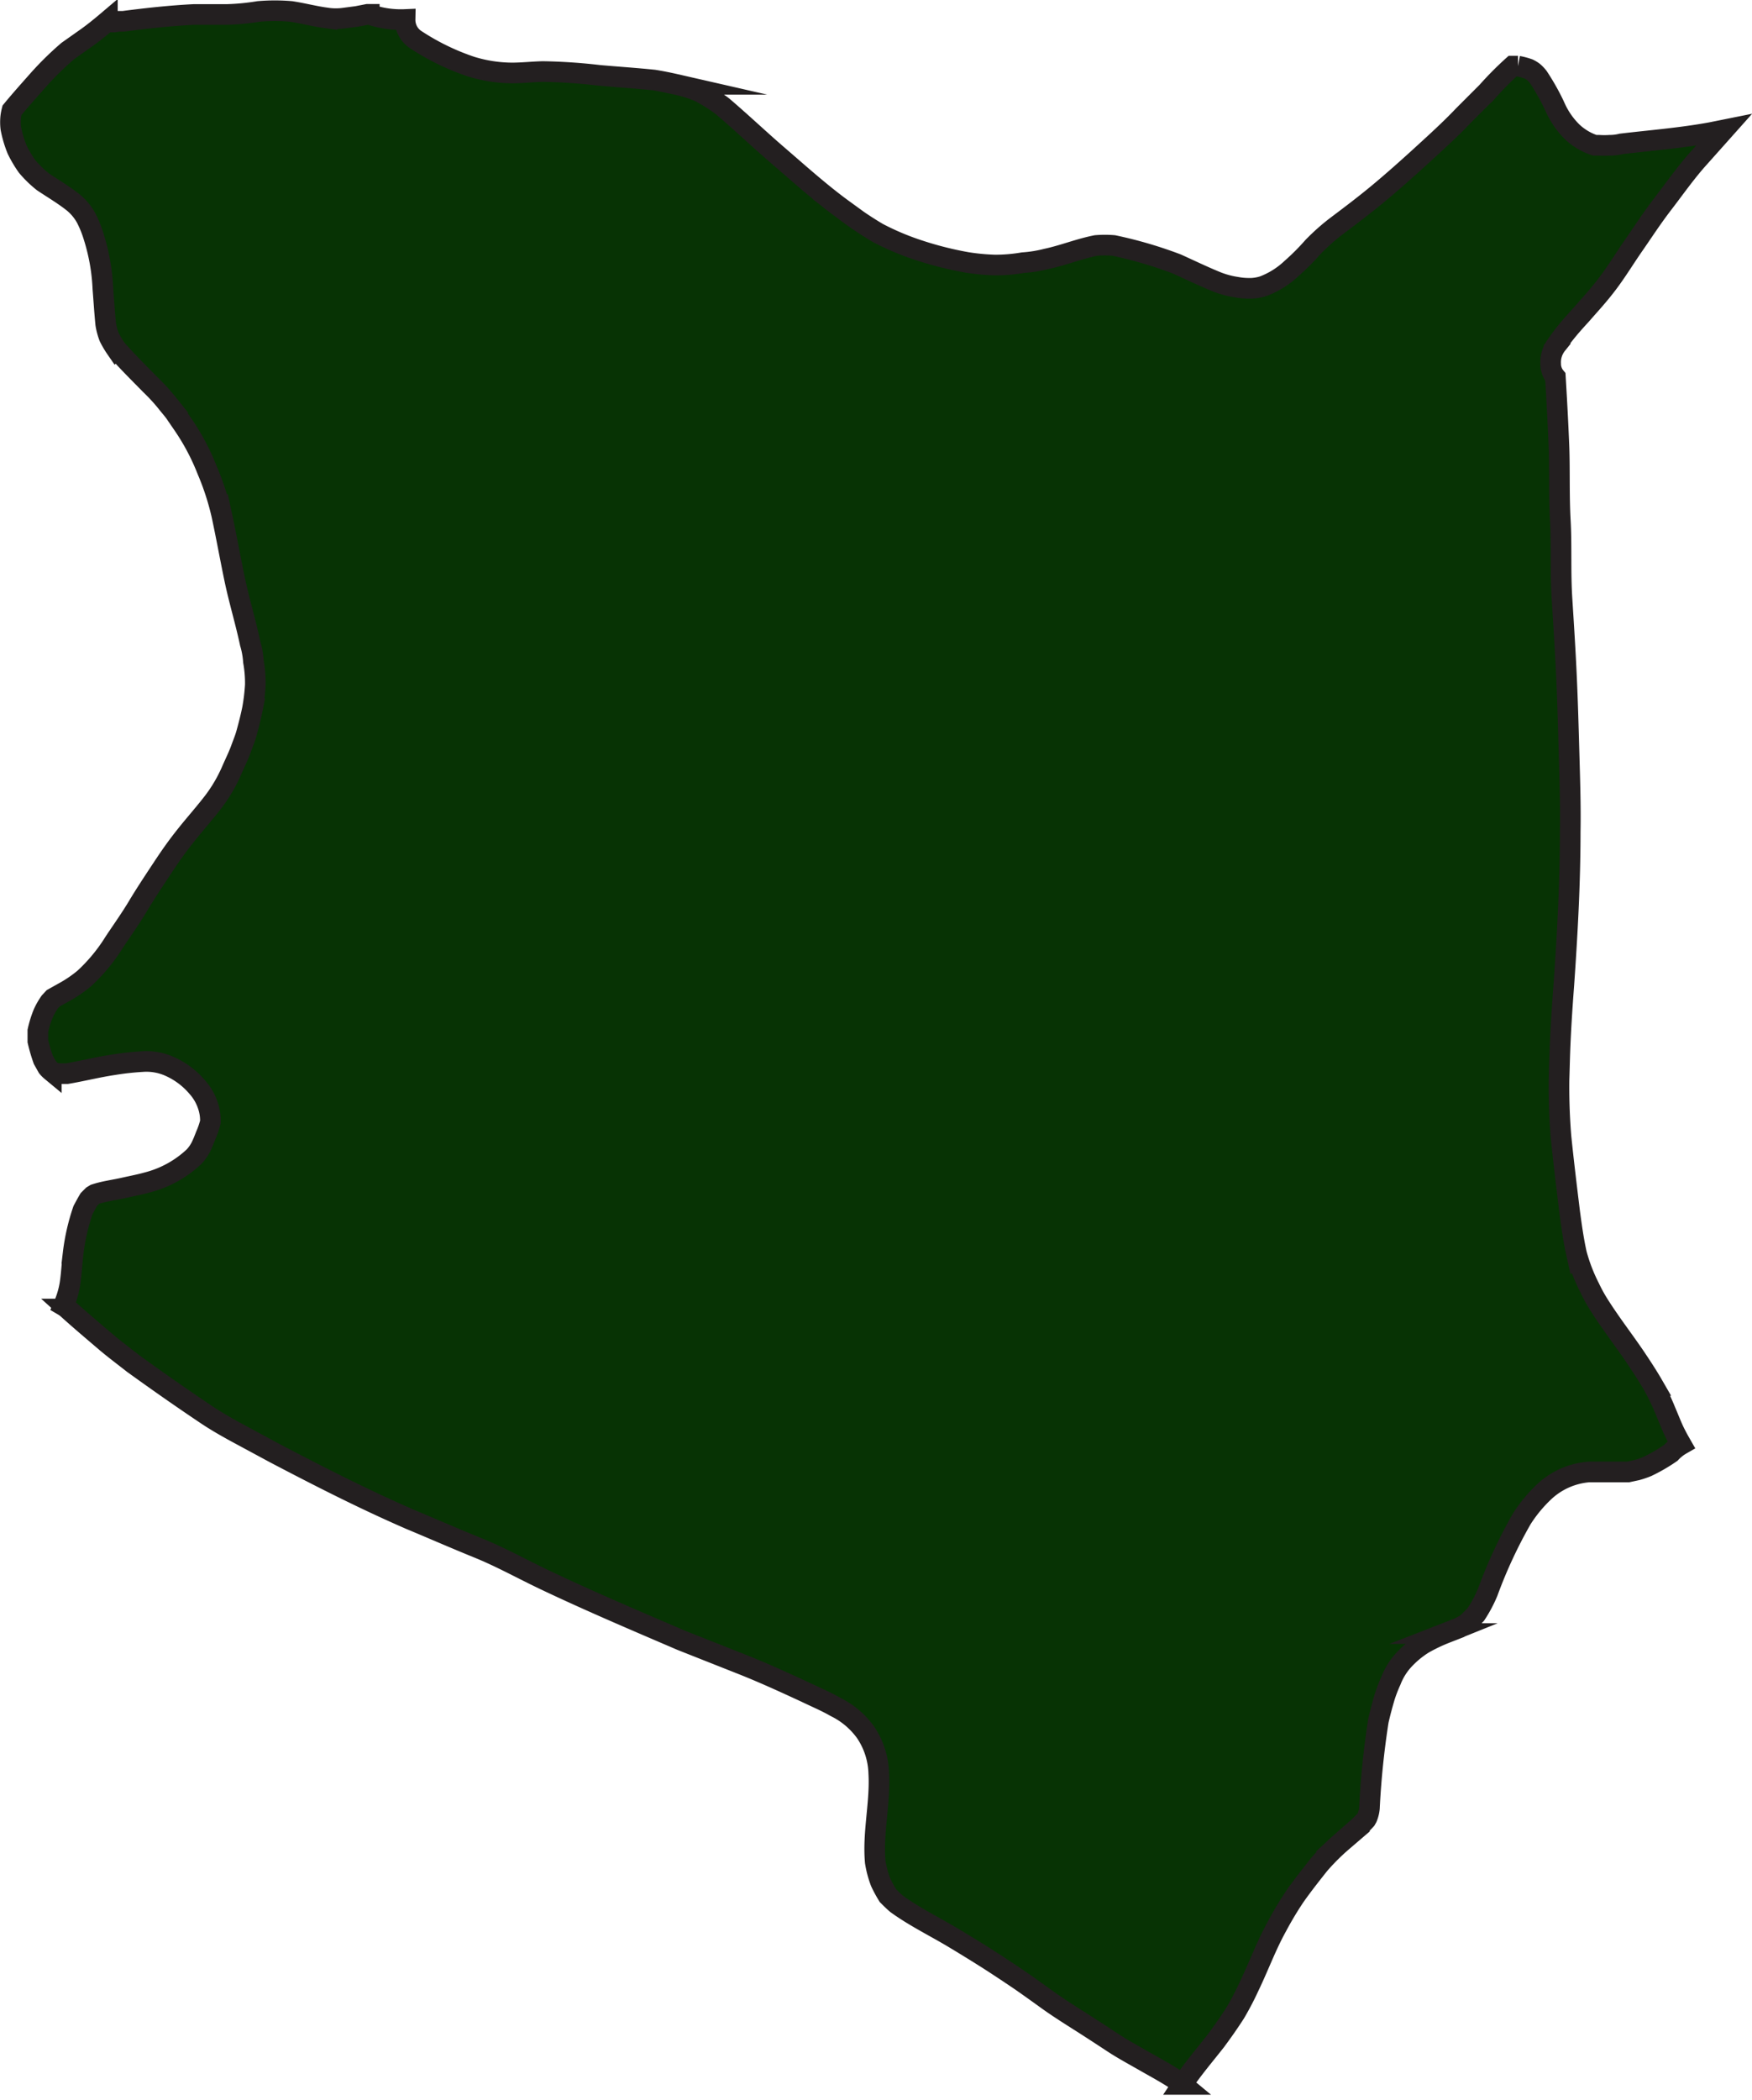 <svg xmlns="http://www.w3.org/2000/svg" width="84.926" height="101.725" viewBox="0 0 84.926 101.725">
  <defs>
    <style>
      .cls-1 {
        fill: #073304;
        stroke: #231f20;
        stroke-miterlimit: 10;
      }
    </style>
  </defs>
  <path id="kenya" class="cls-1" d="M638.984,384.719a8.222,8.222,0,0,1-1.142.662,4.34,4.34,0,0,1-.5.171l-.422.091h-1.9a3.584,3.584,0,0,0-2.123.913,6.85,6.85,0,0,0-1.142,1.37,23.182,23.182,0,0,0-1.644,3.539,6.44,6.44,0,0,1-.571,1.073c-.148.16-.3.308-.457.457l-.343.194-.731.285a8.328,8.328,0,0,0-1.016.491,4.643,4.643,0,0,0-.993.833,3.172,3.172,0,0,0-.582.959,6.819,6.819,0,0,0-.308.8c-.114.388-.217.776-.3,1.142a40.307,40.307,0,0,0-.434,4.235,1.588,1.588,0,0,1-.114.457l-.057.1c-.342.377-.742.685-1.142,1.05a10.6,10.6,0,0,0-1.142,1.142c-.388.491-.776.982-1.142,1.5a16.458,16.458,0,0,0-.89,1.484c-.514.925-.879,1.929-1.336,2.877a14.3,14.3,0,0,1-.685,1.313c-.3.468-.605.9-.936,1.347-.548.7-1.142,1.393-1.621,2.112a2.842,2.842,0,0,0-.3-.217c-.5-.331-1.016-.605-1.53-.9s-1.05-.582-1.553-.913-1.027-.674-1.541-1-1.085-.685-1.61-1.062-1.073-.776-1.621-1.142-.959-.639-1.45-.948-1.085-.674-1.633-1c-.879-.514-1.792-.97-2.614-1.564-.148-.126-.285-.263-.422-.4a6.1,6.1,0,0,1-.354-.651,4.807,4.807,0,0,1-.262-.982c-.126-1.438.251-2.865.171-4.292a3.734,3.734,0,0,0-.639-1.986,3.915,3.915,0,0,0-1.461-1.233c-.457-.263-.948-.468-1.427-.7-1.039-.48-2.078-.959-3.151-1.381l-2.888-1.142c-2.18-.936-4.361-1.861-6.507-2.877-1.142-.537-2.215-1.142-3.345-1.6s-2.192-.925-3.288-1.381c-2.283-.993-4.407-2.078-6.564-3.208l-1.884-1.016c-.5-.274-1-.559-1.473-.879-1.142-.765-2.283-1.564-3.425-2.386l-.08-.057c-.434-.342-.879-.674-1.3-1.027-.628-.537-1.267-1.073-1.872-1.621a1.318,1.318,0,0,0-.217-.16,4.36,4.36,0,0,0,.308-1.016c.08-.5.1-1.016.16-1.518a10.183,10.183,0,0,1,.479-2.1c.091-.171.183-.342.285-.514l.183-.183.114-.069c.445-.148.925-.205,1.381-.308s.776-.16,1.142-.263a5.16,5.16,0,0,0,2.283-1.256,2.072,2.072,0,0,0,.377-.571c.069-.148.126-.3.183-.445a4.078,4.078,0,0,0,.228-.662,2.285,2.285,0,0,0-.114-.776,2.512,2.512,0,0,0-.525-.913,3.754,3.754,0,0,0-1.244-.959,2.751,2.751,0,0,0-1.438-.274,13.142,13.142,0,0,0-1.347.148c-.776.114-1.541.308-2.283.434H560.8l-.228-.069-.091-.057a1.377,1.377,0,0,1-.183-.183l-.205-.365a8.152,8.152,0,0,1-.263-.9v-.5a5.193,5.193,0,0,1,.263-.845,3.439,3.439,0,0,1,.32-.559l.16-.171.536-.3a6.072,6.072,0,0,0,.97-.662,8.38,8.38,0,0,0,1.461-1.77c.388-.582.788-1.142,1.142-1.735s.81-1.279,1.233-1.918.731-1.062,1.142-1.575.879-1.039,1.29-1.575a7.329,7.329,0,0,0,.879-1.507c.148-.342.32-.685.445-1.027s.194-.5.263-.742c.114-.411.217-.811.3-1.221a9.816,9.816,0,0,0,.137-1.142,5.882,5.882,0,0,0-.091-1.142,4.053,4.053,0,0,0-.16-.89c-.217-1.027-.525-2.032-.742-3.059s-.411-2.123-.639-3.174a12.739,12.739,0,0,0-.7-2.146,11.007,11.007,0,0,0-1.142-2.169l-.343-.5c-.137-.217-.32-.411-.479-.616a8.841,8.841,0,0,0-.765-.833c-.571-.582-1.141-1.142-1.689-1.77a4.568,4.568,0,0,1-.331-.559,3.118,3.118,0,0,1-.171-.639c-.057-.571-.091-1.142-.137-1.712a9.641,9.641,0,0,0-.228-1.712c-.068-.3-.148-.594-.24-.879a5.328,5.328,0,0,0-.343-.833,2.569,2.569,0,0,0-.73-.833c-.434-.331-.913-.616-1.359-.913a5.387,5.387,0,0,1-.776-.754,5.8,5.8,0,0,1-.479-.81,5.434,5.434,0,0,1-.308-1.039,2.471,2.471,0,0,1,0-.582,2.55,2.55,0,0,1,.057-.285c.411-.5.845-.982,1.279-1.473a15.077,15.077,0,0,1,1.427-1.4h0l.97-.685c.331-.24.639-.491.948-.753a.982.982,0,0,0,.514,0h.251c1.142-.148,2.283-.274,3.425-.331H569a11.4,11.4,0,0,0,1.53-.148,9.138,9.138,0,0,1,1.575,0c.594.091,1.142.24,1.747.32a2.992,2.992,0,0,0,.845,0l.605-.08.514-.1h.08a4.7,4.7,0,0,0,1.735.251,1.142,1.142,0,0,0,.525.982,11.577,11.577,0,0,0,2.671,1.3,6.853,6.853,0,0,0,1.986.308c.491,0,.993-.057,1.5-.069a26.924,26.924,0,0,1,2.717.183c.89.08,1.781.137,2.66.228.354.057.7.126,1.05.206a6.335,6.335,0,0,1,1.142.354,7.574,7.574,0,0,1,1.142.719c.925.788,1.8,1.621,2.717,2.409s2.032,1.792,3.117,2.58a16.746,16.746,0,0,0,1.69,1.142,12.87,12.87,0,0,0,2.043.856,16.659,16.659,0,0,0,2.283.571,10.571,10.571,0,0,0,1.336.126,7.831,7.831,0,0,0,1.37-.114,6.22,6.22,0,0,0,1.142-.183c.811-.171,1.587-.491,2.409-.651a5.218,5.218,0,0,1,.845,0,20.549,20.549,0,0,1,3.071.9c.628.285,1.244.582,1.884.845a4.271,4.271,0,0,0,.993.274,3.328,3.328,0,0,0,.571.057h.171a2.282,2.282,0,0,0,.559-.1,4.074,4.074,0,0,0,1.37-.856,11.145,11.145,0,0,0,1.039-1.039,10.346,10.346,0,0,1,1.142-1.016c.7-.525,1.393-1.05,2.066-1.61s1.393-1.2,2.066-1.815,1.393-1.267,2.032-1.941l1.142-1.142a15.839,15.839,0,0,1,1.233-1.244h.263a3.427,3.427,0,0,1,.514.137,1.512,1.512,0,0,1,.228.137,1.655,1.655,0,0,1,.24.251,11.26,11.26,0,0,1,.742,1.3c.08.171.148.331.24.491a3.9,3.9,0,0,0,.674.879,2.9,2.9,0,0,0,1.084.639h.206a3.917,3.917,0,0,0,.514,0,2.364,2.364,0,0,0,.571-.069c1.45-.171,2.9-.285,4.338-.548l.628-.126-1.222,1.37c-.616.685-1.142,1.438-1.712,2.18s-.948,1.336-1.416,2.009-.822,1.267-1.279,1.872-.833,1-1.267,1.5c-.251.274-.5.548-.731.833s-.32.411-.468.628a1.371,1.371,0,0,0-.3.936,1.016,1.016,0,0,0,.137.514,1.134,1.134,0,0,0,.091.126c.068,1.142.126,2.2.171,3.311s0,2.432.068,3.642,0,2.512.08,3.767.16,2.512.217,3.756.091,2.477.126,3.722.08,2.557.057,3.836c0,2.477-.137,4.943-.308,7.4-.091,1.21-.171,2.42-.206,3.63a29.474,29.474,0,0,0,.068,3.756c.126,1.222.274,2.443.422,3.653.091.674.183,1.347.331,2.009a8.319,8.319,0,0,0,.628,1.633,7.66,7.66,0,0,0,.4.742c.559.9,1.21,1.735,1.8,2.6.308.457.616.925.89,1.4a10.921,10.921,0,0,1,.594,1.244c.183.422.32.8.5,1.142.08.16.171.32.262.479A2.143,2.143,0,0,0,638.984,384.719Z" transform="translate(-557.995 -314.33)"/>
</svg>
